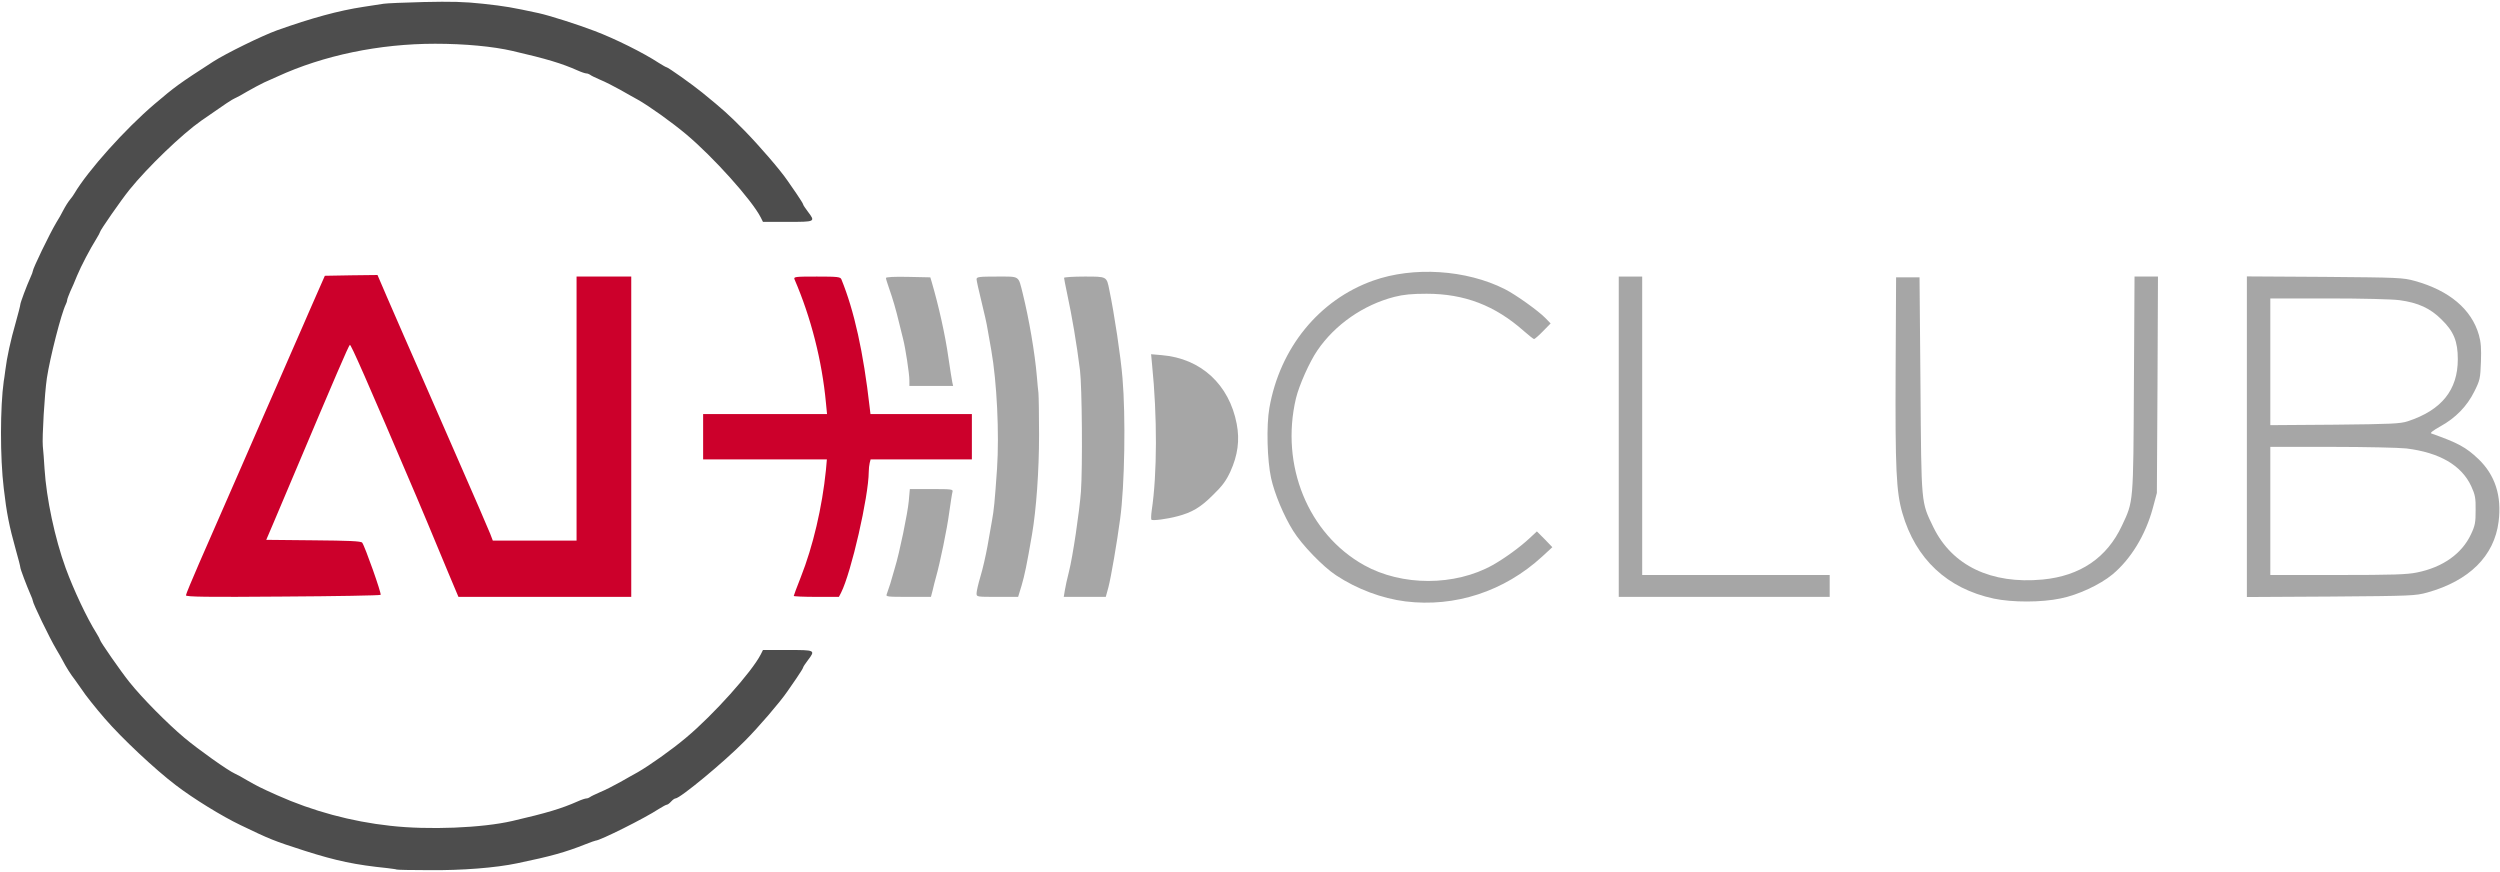 <?xml version="1.0" encoding="UTF-8" standalone="no"?>
<svg
   xmlns:dc="http://purl.org/dc/elements/1.1/"
   xmlns:cc="http://creativecommons.org/ns#"
   xmlns:rdf="http://www.w3.org/1999/02/22-rdf-syntax-ns#"
   xmlns:svg="http://www.w3.org/2000/svg"
   xmlns="http://www.w3.org/2000/svg"
   xmlns:sodipodi="http://sodipodi.sourceforge.net/DTD/sodipodi-0.dtd"
   xmlns:inkscape="http://www.inkscape.org/namespaces/inkscape"
   version="1.0"
   width="1600px"
   height="558px"
   viewBox="0 0 16000 5580"
   preserveAspectRatio="xMidYMid meet"
   id="svg245"
   sodipodi:docname="aiplus-vector.svg"
   inkscape:version="0.92.2 5c3e80d, 2017-08-06">
  <defs
     id="defs249" />
  <sodipodi:namedview
     pagecolor="#ffffff"
     bordercolor="#666666"
     borderopacity="1"
     objecttolerance="10"
     gridtolerance="10"
     guidetolerance="10"
     inkscape:pageopacity="0"
     inkscape:pageshadow="2"
     inkscape:window-width="1440"
     inkscape:window-height="855"
     id="namedview247"
     showgrid="false"
     inkscape:measure-start="0,0"
     inkscape:measure-end="0,0"
     inkscape:zoom="0.405"
     inkscape:cx="823.02261"
     inkscape:cy="378.72925"
     inkscape:window-x="0"
     inkscape:window-y="1"
     inkscape:window-maximized="1"
     inkscape:current-layer="svg245" />
  <g
     id="g1252">
    <path
       d="m 2538,5565 c -2,-2 -28,-5 -58,-9 -206,-21 -326,-46 -530,-111 -199,-64 -221,-73 -412,-165 -117,-56 -301,-169 -413,-255 -132,-100 -346,-301 -453,-425 -60,-69 -129,-156 -147,-185 -11,-16 -32,-46 -46,-65 -27,-34 -58,-84 -79,-125 -6,-11 -23,-42 -40,-70 -44,-74 -150,-294 -150,-310 0,-4 -6,-21 -14,-38 -25,-57 -66,-165 -66,-176 0,-6 -13,-57 -29,-113 C 59,3368 42,3282 24,3125 0,2928 1,2603 24,2440 c 2,-8 6,-40 10,-70 10,-82 34,-193 67,-307 16,-57 29,-108 29,-114 0,-11 40,-119 66,-176 8,-17 14,-34 14,-38 0,-16 106,-236 150,-310 17,-27 35,-59 40,-70 20,-38 36,-63 50,-80 8,-9 19,-25 25,-35 88,-149 327,-415 514,-574 132,-112 153,-128 376,-272 81,-52 311,-165 408,-200 222,-79 394,-126 552,-150 55,-8 114,-17 130,-20 17,-3 132,-8 256,-11 176,-4 261,-2 380,11 146,16 184,23 356,60 69,15 254,74 358,114 130,49 313,140 412,205 24,15 45,27 48,27 10,0 169,113 230,163 136,111 165,137 269,242 94,96 229,252 276,321 8,12 34,49 58,84 23,34 42,64 42,68 0,4 14,25 30,46 50,66 49,66 -128,66 h -159 l -14,-28 c -56,-111 -306,-389 -478,-533 -92,-77 -236,-180 -309,-221 -21,-11 -71,-40 -112,-63 -41,-23 -100,-53 -130,-65 -30,-13 -59,-27 -64,-32 -6,-4 -16,-8 -23,-8 -7,0 -32,-8 -56,-19 -104,-46 -197,-74 -417,-125 -125,-29 -306,-46 -495,-46 -357,0 -714,74 -1010,210 -22,10 -60,27 -85,38 -25,12 -72,37 -105,56 -33,20 -70,40 -82,45 -21,9 -56,33 -213,142 -126,88 -345,299 -462,444 -54,67 -188,260 -188,270 0,3 -10,22 -23,43 -40,64 -98,174 -124,237 -13,33 -33,79 -44,102 -10,24 -19,47 -19,53 0,6 -4,18 -9,28 -29,58 -101,340 -121,472 -15,101 -31,379 -26,435 3,28 8,93 11,145 12,191 66,445 135,635 52,142 136,320 197,417 13,21 23,40 23,43 0,10 134,203 188,270 82,103 244,266 351,356 92,77 279,210 324,230 12,5 49,25 82,45 56,32 82,46 190,94 226,101 474,168 722,195 244,28 590,14 783,-31 220,-51 313,-79 417,-125 24,-11 49,-19 56,-19 7,0 17,-4 22,-8 6,-5 35,-19 65,-32 30,-12 89,-42 130,-65 41,-23 91,-52 112,-63 73,-42 218,-144 309,-221 175,-146 421,-421 478,-533 l 14,-28 h 159 c 177,0 178,0 128,66 -16,21 -30,42 -30,46 0,4 -19,34 -42,68 -24,35 -50,72 -58,84 -47,69 -186,231 -274,319 -133,135 -414,367 -443,367 -6,0 -18,9 -28,20 -10,11 -22,20 -27,20 -5,0 -27,12 -51,27 -91,60 -378,203 -405,203 -4,0 -34,11 -67,24 -126,50 -218,76 -435,121 -137,29 -354,46 -562,44 -114,0 -208,-2 -210,-4 z"
       id="path2"
       inkscape:connector-curvature="0"
       style="fill:#4d4d4d;stroke:none;fill-opacity:1" />
    <path
       d="m 5675,3803 c 4,-10 14,-40 23,-68 8,-27 21,-72 29,-100 30,-97 82,-351 89,-427 l 7,-78 h 139 c 128,0 139,1 134,18 -3,9 -12,69 -21,132 -14,107 -59,323 -85,415 -6,22 -16,59 -21,83 l -11,42 h -145 c -134,0 -145,-1 -138,-17 z"
       id="path4"
       inkscape:connector-curvature="0"
       style="fill:#a6a6a6;stroke:none;fill-opacity:1" />
    <path
       d="m 6250,3797 c 0,-13 11,-61 25,-108 14,-46 34,-133 45,-194 10,-60 24,-135 29,-165 12,-66 17,-114 32,-330 15,-226 -1,-556 -37,-760 -8,-47 -19,-108 -24,-136 -4,-28 -22,-107 -39,-176 -17,-69 -31,-132 -31,-141 0,-15 16,-17 130,-17 149,0 136,-8 165,106 41,166 78,382 91,534 3,36 7,83 10,105 2,22 4,143 4,269 0,231 -18,478 -45,636 -34,198 -47,259 -67,328 l -22,72 h -133 c -133,0 -133,0 -133,-23 z"
       id="path6"
       inkscape:connector-curvature="0"
       style="fill:#a6a6a6;stroke:none;fill-opacity:1" />
    <path
       d="m 6815,3778 c 4,-24 15,-77 26,-118 25,-98 67,-384 77,-513 11,-159 7,-671 -6,-777 -21,-169 -52,-350 -82,-489 -11,-52 -20,-98 -20,-103 0,-4 58,-8 130,-8 146,0 142,-2 160,87 32,154 73,427 84,563 21,246 14,688 -15,900 -20,151 -59,377 -75,438 l -17,62 h -134 -135 z"
       id="path8"
       inkscape:connector-curvature="0"
       style="fill:#a6a6a6;stroke:none;fill-opacity:1" />
    <path
       d="m 7369,3326 c -3,-4 -2,-30 2,-59 35,-234 36,-601 2,-936 l -6,-64 69,6 c 250,21 431,188 479,440 20,105 7,200 -41,306 -27,58 -51,91 -112,150 -79,79 -134,111 -226,135 -67,18 -159,30 -167,22 z"
       id="path10"
       inkscape:connector-curvature="0"
       style="fill:#a6a6a6;stroke:none;fill-opacity:1" />
    <path
       d="m 5820,2433 c 0,-41 -25,-205 -40,-263 -5,-19 -16,-66 -26,-105 -20,-84 -40,-152 -65,-223 -10,-29 -19,-57 -19,-63 0,-6 53,-9 142,-7 l 142,3 9,30 c 44,150 87,341 107,485 11,74 22,145 25,158 l 5,22 h -140 -140 z"
       id="path12"
       inkscape:connector-curvature="0"
       style="fill:#a6a6a6;stroke:none;fill-opacity:1" />
    <path
       d="m 8995,3849 c -151,-19 -311,-79 -444,-167 -84,-55 -220,-196 -275,-285 -60,-96 -119,-237 -141,-337 -25,-114 -31,-335 -11,-449 67,-384 318,-692 664,-815 258,-92 596,-70 842,54 70,35 215,139 260,185 l 34,35 -49,50 c -27,28 -53,50 -57,50 -4,0 -33,-23 -65,-51 -185,-164 -380,-239 -623,-239 -94,0 -147,5 -206,20 -198,51 -380,177 -493,343 -50,73 -117,223 -137,307 -101,428 78,867 436,1067 242,135 581,135 824,-1 76,-43 174,-114 236,-172 l 46,-43 50,50 49,51 -65,60 c -243,223 -558,326 -875,287 z"
       id="path61"
       inkscape:connector-curvature="0"
       style="fill:#a6a6a6;stroke:none;fill-opacity:1" />
    <path
       d="m 12760,3831 c -298,-64 -500,-253 -585,-548 -39,-135 -46,-280 -43,-923 l 3,-585 h 75 75 l 6,690 c 6,776 3,744 83,910 120,245 369,365 699,334 240,-23 411,-139 507,-344 75,-159 73,-139 77,-907 l 4,-688 h 75 75 l -3,693 -4,692 -26,97 c -47,173 -141,327 -259,425 -79,65 -220,131 -331,153 -122,26 -310,26 -428,1 z"
       id="path63"
       inkscape:connector-curvature="0"
       style="fill:#a6a6a6;stroke:none;fill-opacity:1" />
    <path
       d="m 1190,3810 c 0,-7 38,-98 84,-204 46,-105 170,-389 276,-631 105,-242 207,-474 225,-515 18,-41 56,-129 85,-195 29,-66 65,-149 81,-185 15,-36 53,-121 83,-190 l 55,-125 168,-3 169,-2 61,142 c 34,79 83,190 108,248 26,58 66,150 90,205 24,55 134,307 245,560 111,253 209,479 218,503 l 16,42 h 268 268 v -845 -845 h 175 175 v 1025 1025 h -553 -553 l -64,-152 c -112,-270 -180,-432 -204,-488 -325,-762 -421,-979 -427,-973 -10,10 -92,201 -359,833 -45,107 -103,245 -129,305 l -47,110 302,3 c 225,2 304,5 312,15 17,22 125,327 118,334 -4,4 -286,9 -626,11 -485,4 -620,2 -620,-8 z"
       id="path65"
       inkscape:connector-curvature="0"
       style="fill:#cc002b;stroke:none;fill-opacity:1" />
    <path
       d="m 5080,3814 c 0,-3 20,-57 45,-120 78,-197 137,-448 161,-686 l 6,-68 h -396 -396 v -145 -145 h 396 397 l -7,-72 c -25,-269 -96,-547 -201,-790 -7,-17 4,-18 143,-18 133,0 151,2 157,18 82,201 141,467 181,820 l 5,42 h 325 324 v 145 145 h -324 -324 l -6,23 c -3,12 -6,38 -6,57 -1,158 -112,644 -177,773 l -14,27 h -144 c -80,0 -145,-3 -145,-6 z"
       id="path67"
       inkscape:connector-curvature="0"
       style="fill:#cc002b;stroke:none;fill-opacity:1" />
    <path
       d="M 10360,2795 V 1770 h 75 75 v 955 955 h 600 600 v 70 70 h -675 -675 z"
       id="path71"
       inkscape:connector-curvature="0"
       style="fill:#a6a6a6;stroke:none;fill-opacity:1" />
    <path
       d="M 14380,2795 V 1769 l 498,3 c 475,4 501,5 577,26 220,61 363,181 410,346 13,46 16,86 13,172 -4,106 -6,117 -42,189 -47,95 -120,170 -218,224 -45,25 -67,42 -58,45 170,60 222,88 301,163 108,103 151,237 130,402 -28,220 -188,378 -456,453 -77,21 -98,22 -617,26 l -538,3 z m 1088,869 c 165,-33 288,-120 346,-244 27,-57 30,-76 30,-155 1,-78 -3,-98 -28,-153 -62,-134 -203,-216 -416,-242 -46,-5 -261,-10 -477,-10 h -393 v 410 410 h 430 c 353,0 445,-3 508,-16 z m -58,-968 c 216,-71 320,-200 320,-397 0,-114 -26,-178 -104,-254 -72,-72 -150,-108 -270,-124 -44,-6 -238,-11 -452,-11 h -374 v 406 405 l 413,-3 c 364,-4 418,-6 467,-22 z"
       id="path73"
       inkscape:connector-curvature="0"
       style="fill:#a6a6a6;stroke:none;fill-opacity:1" />
  </g>
</svg>
